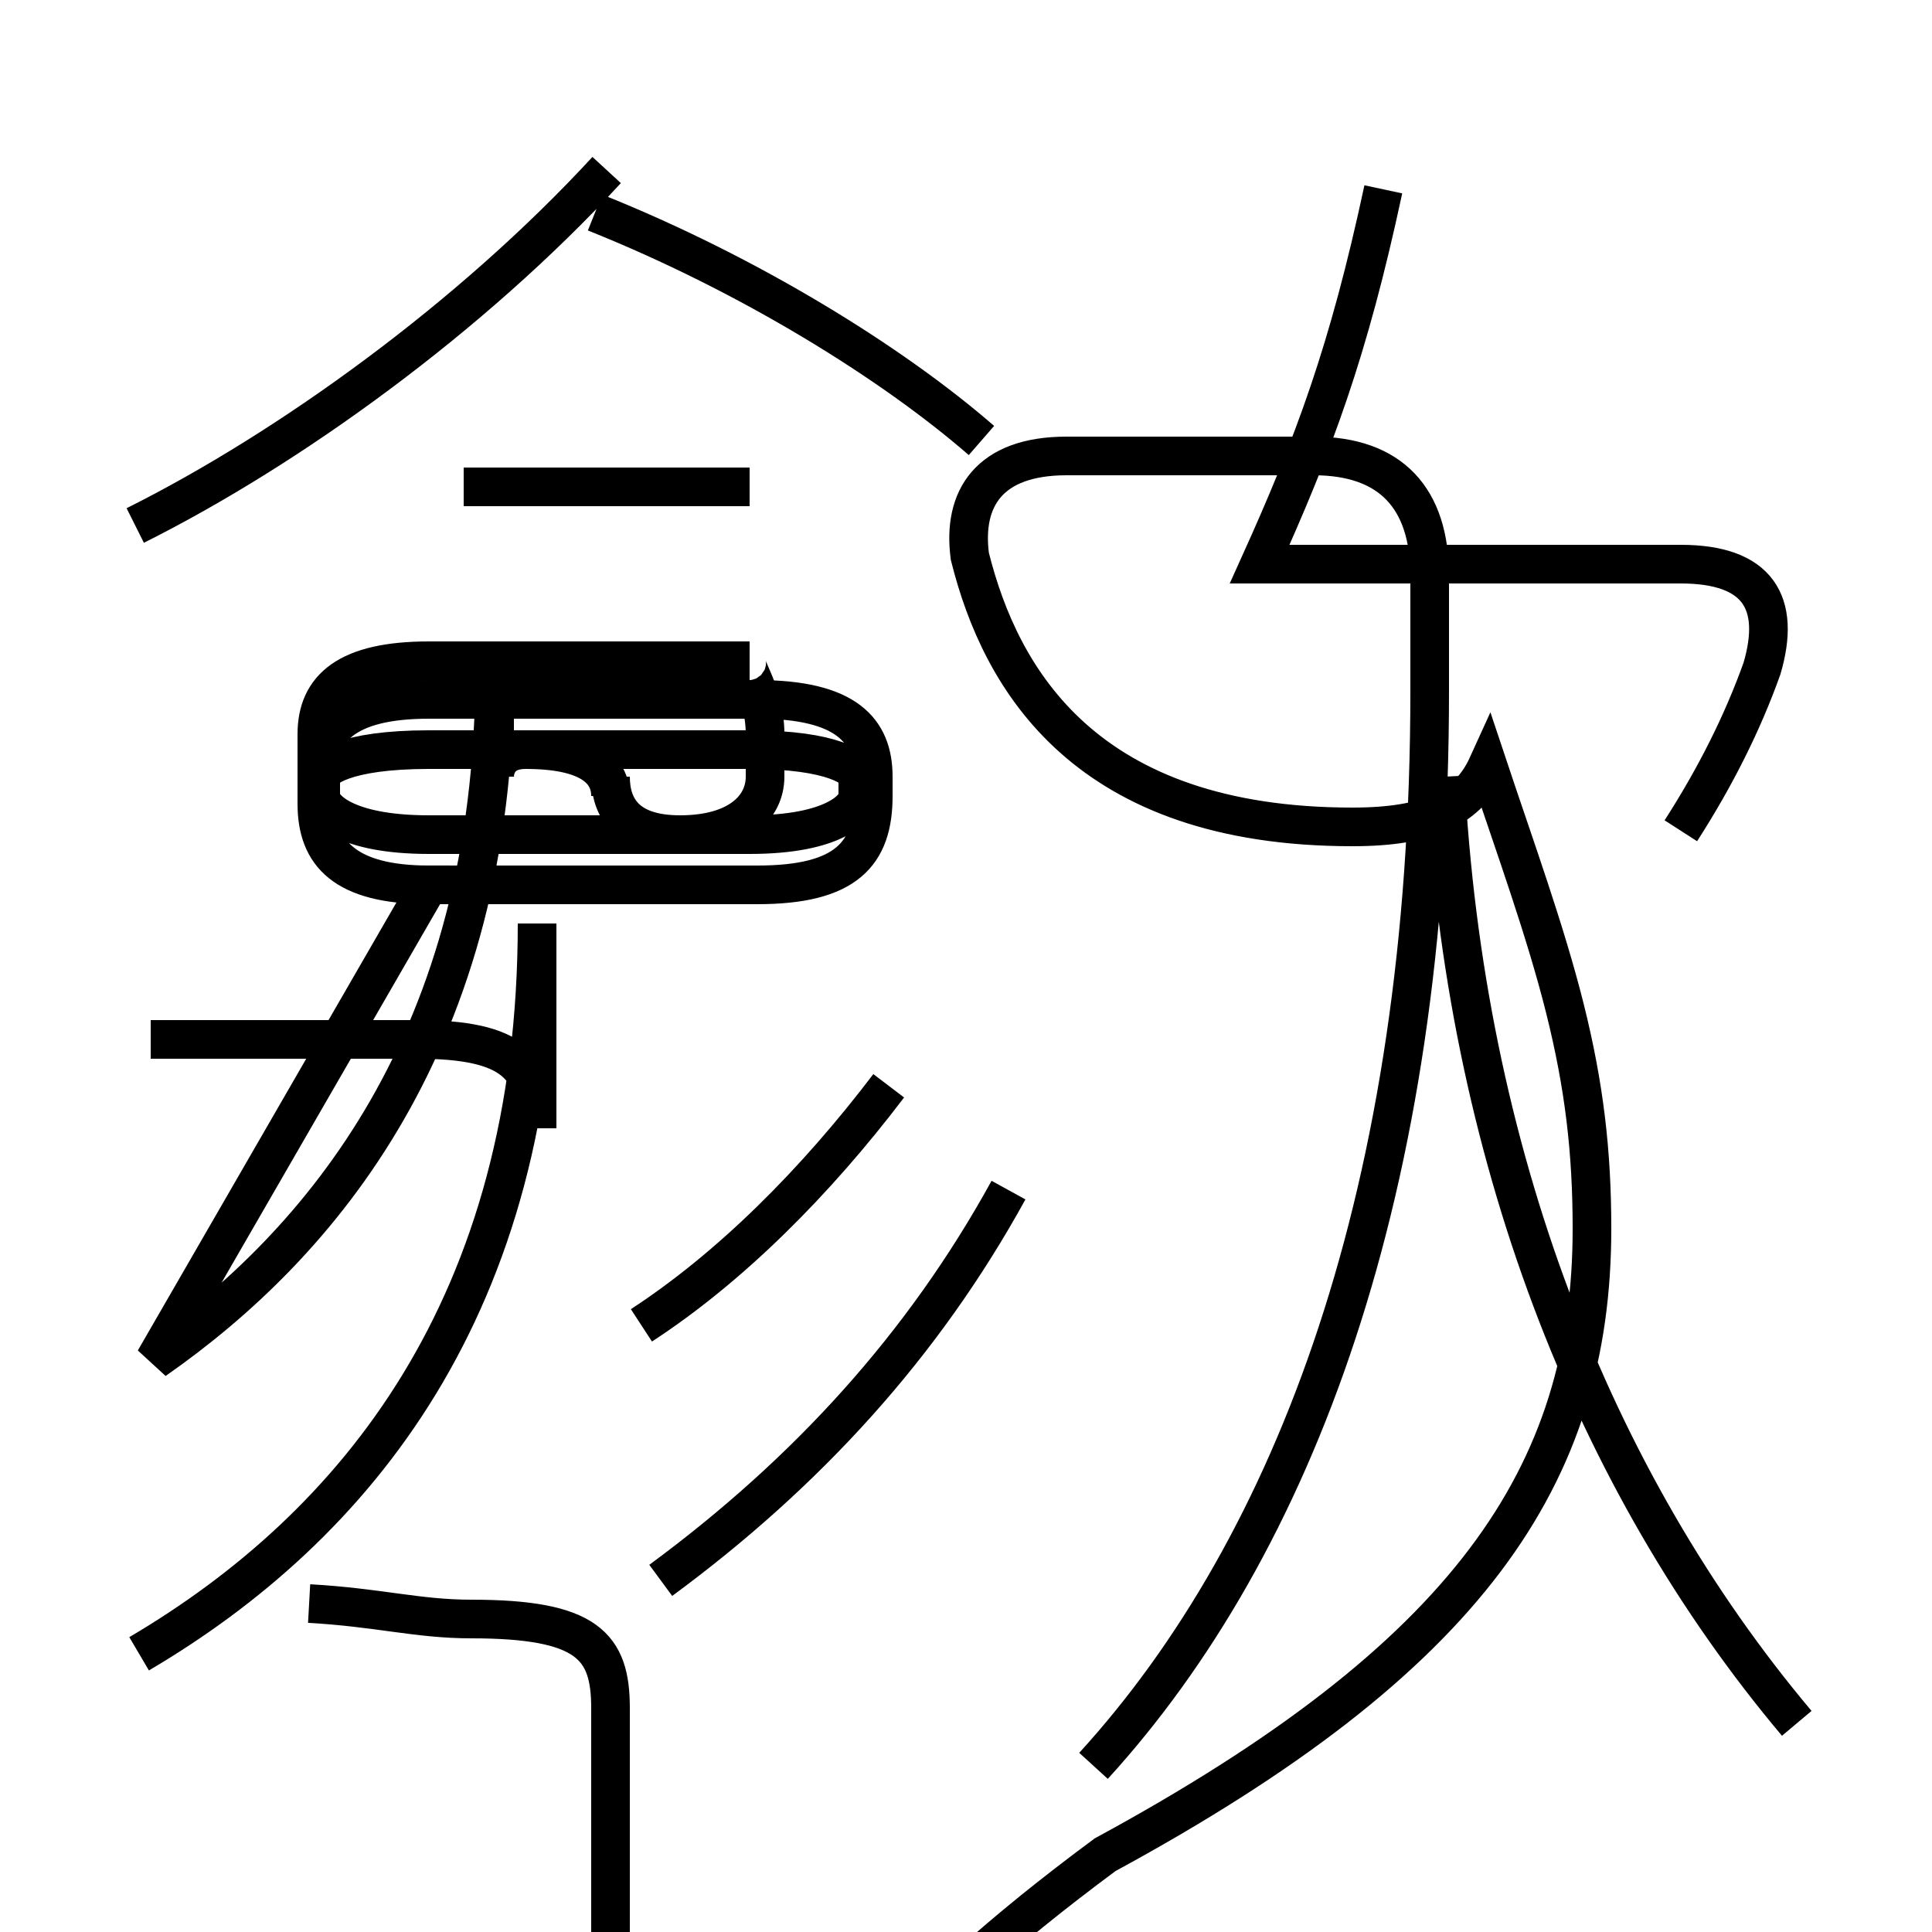 <?xml version='1.0' encoding='utf8'?>
<svg viewBox="0.0 -6.0 50.0 50.0" version="1.1" xmlns="http://www.w3.org/2000/svg">
<rect x="0.0" y="-6.0" width="50.0" height="50.0" fill="#808080" stroke="none"/>
<rect x="-1000" y="-1000" width="2000" height="2000" stroke="white" fill="white"/>
<g style="fill:white;stroke:#000000;  stroke-width:1">
<path d="M 28.3 1.7 C 33.5 -4.0 37.0 -13.2 37.0 -26.1 L 37.0 -27.9 L 37.0 -29.1 C 37.0 -31.1 36.0 -32.2 34.0 -32.2 L 27.6 -32.2 C 25.6 -32.2 24.9 -31.1 25.1 -29.6 C 25.9 -26.4 28.1 -22.6 35.0 -22.6 C 37.0 -22.6 38.0 -23.1 38.5 -24.2 C 39.2 -22.1 40.0 -19.9 40.5 -17.9 C 41.0 -15.9 41.2 -14.2 41.2 -12.2 C 41.2 -5.8 38.0 -1.1 28.6 4.0 C 25.9 6.0 23.9 7.8 22.4 9.6 C 21.4 10.9 20.2 12.8 19.1 14.3 C 18.6 15.2 17.9 16.1 16.9 16.1 C 16.1 16.1 15.8 15.6 15.8 14.8 L 15.8 0.2 C 15.8 -1.4 15.2 -2.1 12.2 -2.1 C 10.8 -2.1 9.8 -2.4 8.0 -2.5 M 3.6 -1.2 C 9.2 -4.5 13.9 -10.2 13.9 -20.1 L 13.9 -14.8 C 13.9 -16.4 13.3 -17.1 10.8 -17.1 L 3.9 -17.1 M 4.0 -8.8 C 8.3 -11.8 12.8 -17.1 12.8 -26.6 L 12.8 -23.9 C 12.8 -24.1 12.9 -24.6 13.6 -24.6 L 19.4 -24.6 C 21.6 -24.6 22.2 -24.1 22.2 -23.9 L 22.2 -23.4 C 22.2 -23.1 21.6 -22.4 19.4 -22.4 L 11.1 -22.4 C 8.9 -22.4 8.3 -23.1 8.3 -23.4 L 8.3 -23.9 C 8.3 -24.1 8.9 -24.6 11.1 -24.6 L 13.6 -24.6 C 15.2 -24.6 15.8 -24.1 15.8 -23.4 L 15.8 -23.9 C 15.8 -23.1 16.2 -22.4 17.6 -22.4 C 19.1 -22.4 19.8 -23.1 19.8 -23.9 L 19.8 -25.0 C 19.8 -26.2 19.1 -26.9 19.4 -26.9 L 11.1 -26.9 C 9.0 -26.9 8.2 -26.2 8.2 -25.0 L 8.2 -23.2 C 8.2 -21.9 9.0 -21.1 11.1 -21.1 L 19.6 -21.1 C 21.9 -21.1 22.6 -21.9 22.6 -23.4 L 22.6 -23.9 C 22.6 -25.1 21.9 -25.9 19.6 -25.9 L 11.1 -25.9 C 8.9 -25.9 8.2 -25.1 8.2 -23.9 L 8.2 -23.2 C 8.2 -21.9 8.9 -21.1 11.1 -21.1 Z M 17.1 -3.1 C 20.9 -5.9 23.9 -9.2 26.1 -13.2 M 16.6 -9.7 C 18.9 -11.2 21.1 -13.4 23.0 -15.9 M 19.4 -31.4 L 12.0 -31.4 M 3.5 -30.4 C 7.5 -32.4 12.2 -35.8 15.7 -39.6 M 46.5 0.6 C 41.2 -5.7 37.9 -14.2 37.4 -23.9 M 25.4 -32.6 C 23.1 -34.6 19.4 -36.9 15.4 -38.5 M 43.5 -22.5 C 44.4 -23.9 45.1 -25.3 45.6 -26.7 C 46.1 -28.4 45.5 -29.4 43.5 -29.4 L 32.6 -29.4 C 34.0 -32.5 34.9 -34.9 35.8 -39.1" transform="translate(0.0, 38.0)" />
</g>
</svg>